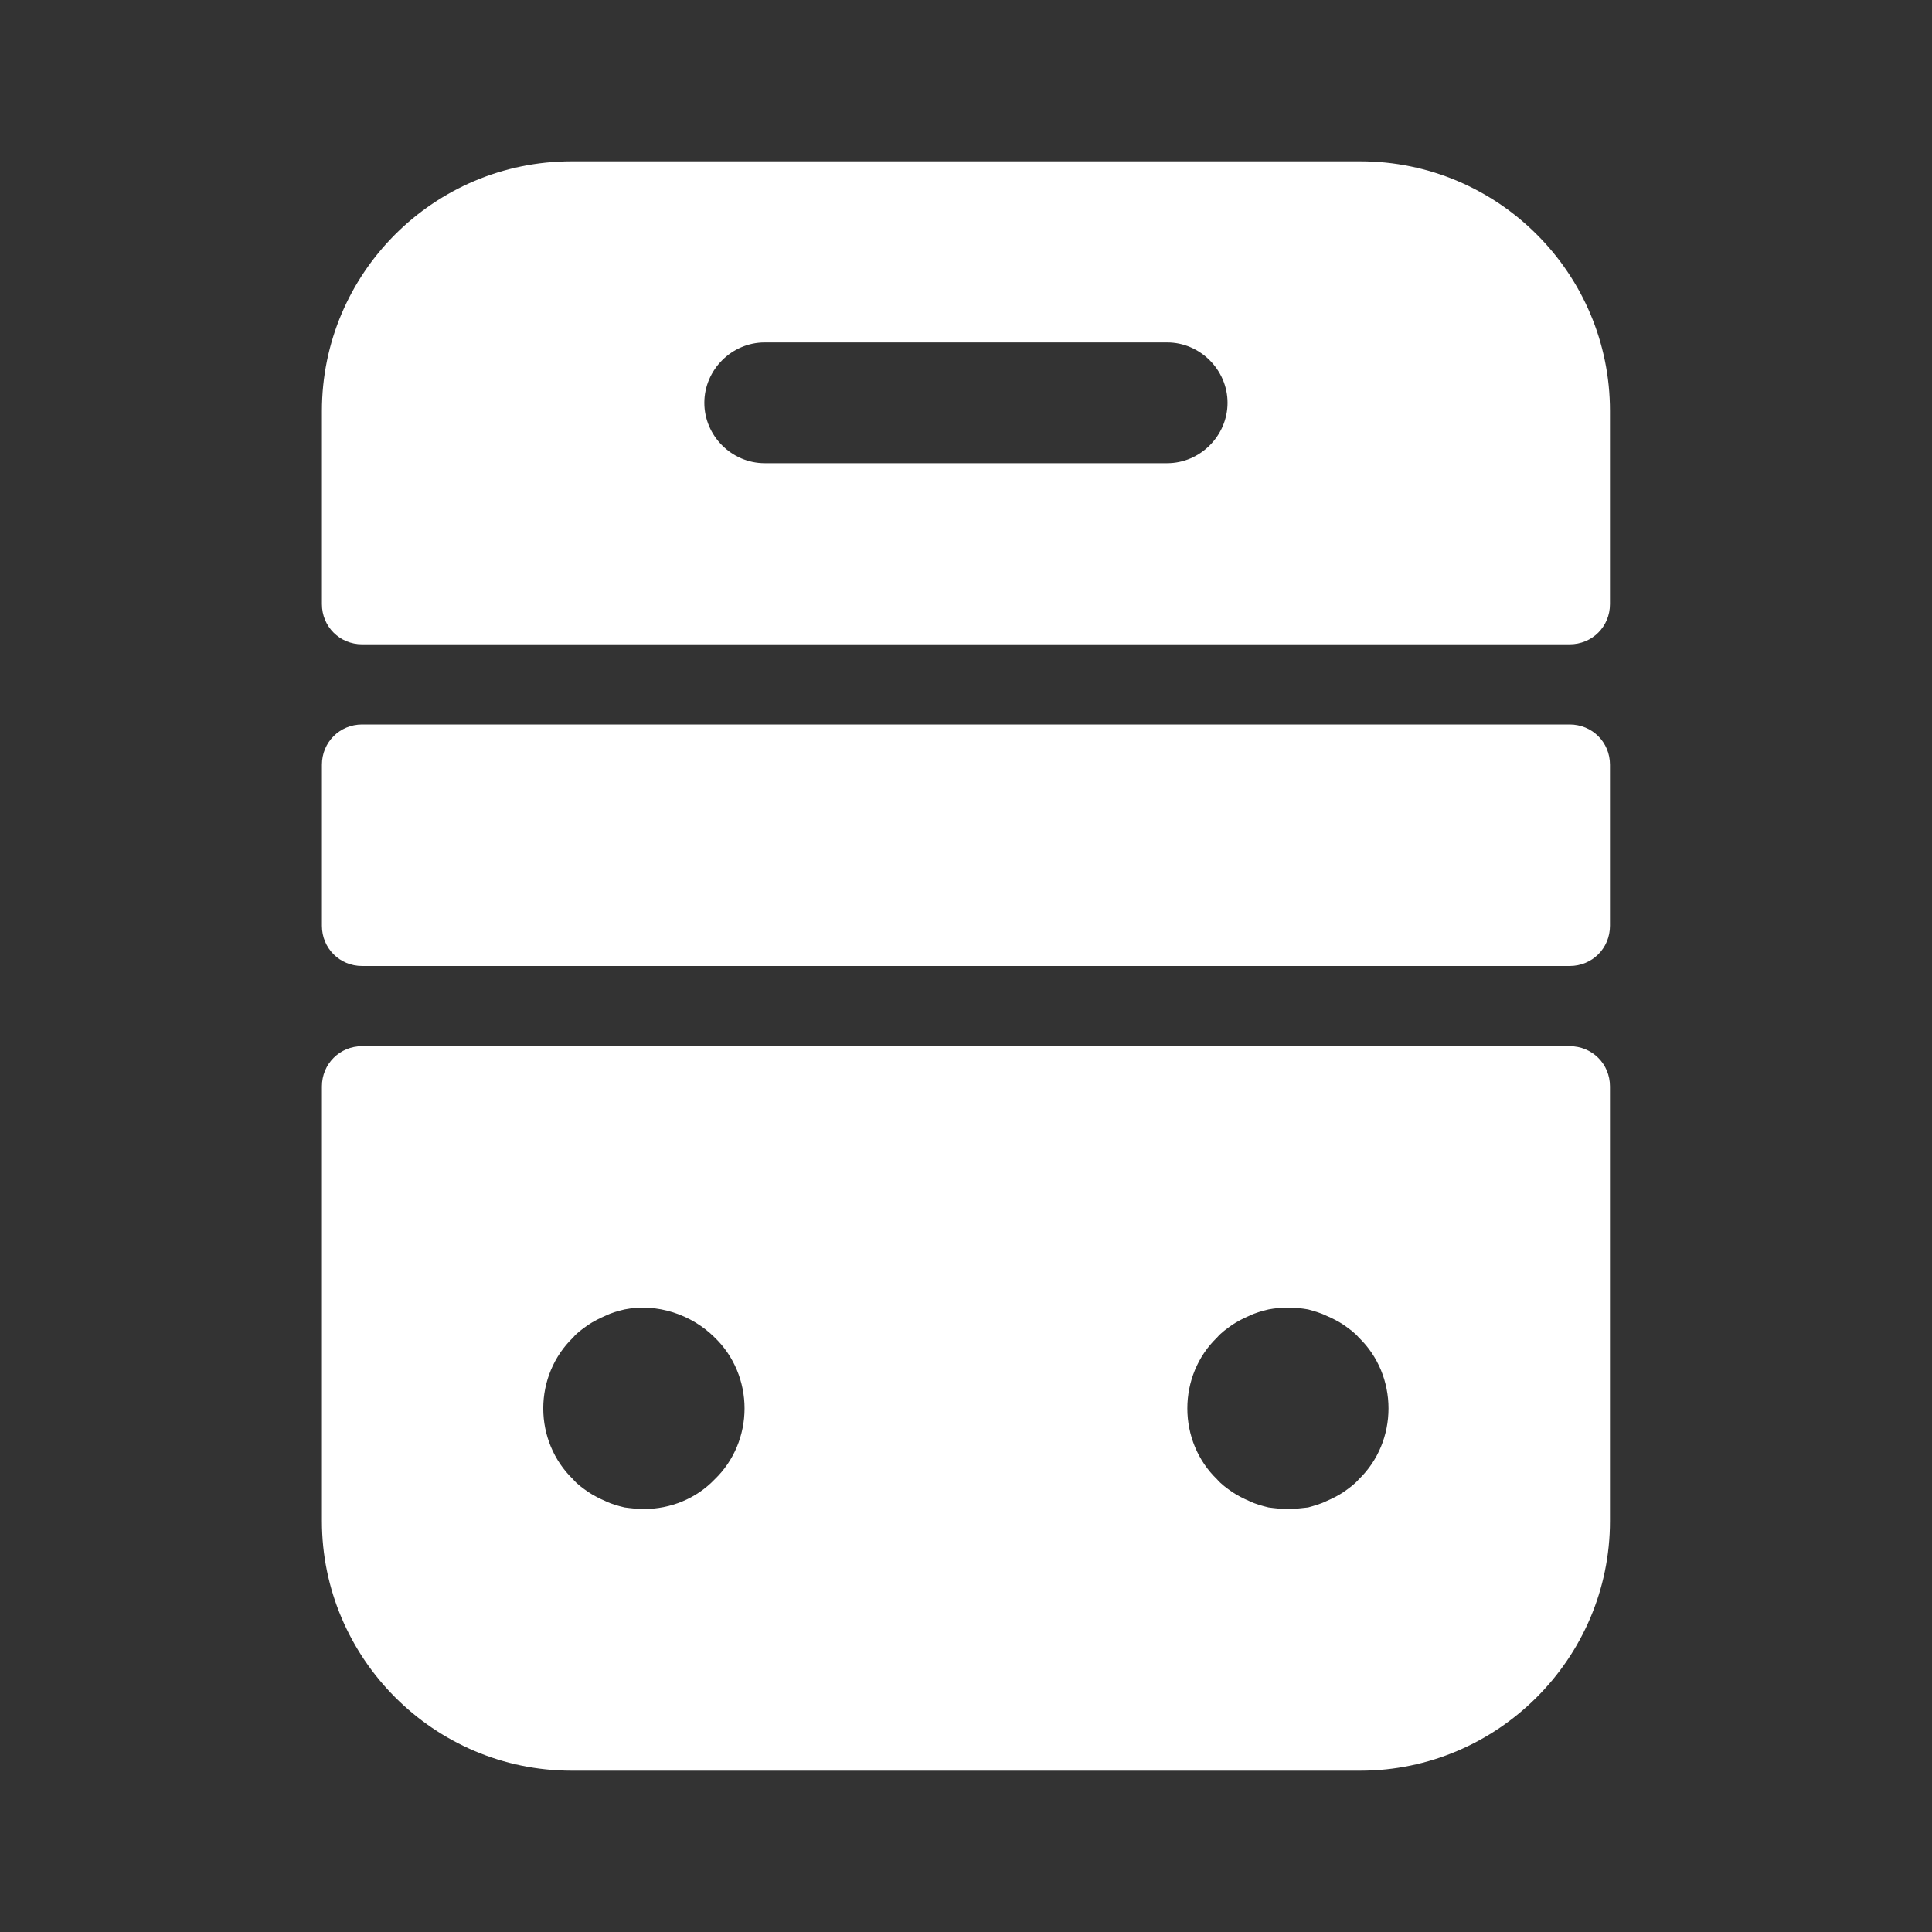 <svg width="16" height="16" viewBox="0 0 16 16" fill="none" xmlns="http://www.w3.org/2000/svg">
<rect x="0" y="0" width="16" height="16" fill="#333333" stroke="none"/>
<path d="M2.666 8.997V12.597C2.666 13.731 3.593 14.664 4.733 14.664H11.266C12.399 14.664 13.333 13.737 13.333 12.597V8.997C13.333 8.811 13.186 8.664 12.999 8.664H2.999C2.813 8.664 2.666 8.811 2.666 8.997ZM5.919 12.251C5.766 12.411 5.553 12.497 5.333 12.497C5.279 12.497 5.226 12.491 5.173 12.484C5.119 12.471 5.066 12.457 5.013 12.431C4.966 12.411 4.913 12.384 4.873 12.357C4.826 12.324 4.779 12.291 4.746 12.251C4.586 12.097 4.499 11.884 4.499 11.664C4.499 11.444 4.586 11.231 4.746 11.077C4.779 11.037 4.826 11.004 4.873 10.971C4.913 10.944 4.966 10.917 5.013 10.897C5.066 10.871 5.119 10.857 5.173 10.844C5.439 10.791 5.726 10.884 5.919 11.077C6.079 11.231 6.166 11.444 6.166 11.664C6.166 11.884 6.079 12.097 5.919 12.251ZM11.253 12.251C11.219 12.291 11.173 12.324 11.126 12.357C11.086 12.384 11.033 12.411 10.986 12.431C10.933 12.457 10.879 12.471 10.833 12.484C10.773 12.491 10.719 12.497 10.666 12.497C10.613 12.497 10.559 12.491 10.506 12.484C10.453 12.471 10.399 12.457 10.346 12.431C10.299 12.411 10.246 12.384 10.206 12.357C10.159 12.324 10.113 12.291 10.079 12.251C9.919 12.097 9.833 11.884 9.833 11.664C9.833 11.444 9.919 11.231 10.079 11.077C10.113 11.037 10.159 11.004 10.206 10.971C10.246 10.944 10.299 10.917 10.346 10.897C10.399 10.871 10.453 10.857 10.506 10.844C10.613 10.824 10.719 10.824 10.833 10.844C10.879 10.857 10.933 10.871 10.986 10.897C11.033 10.917 11.086 10.944 11.126 10.971C11.173 11.004 11.219 11.037 11.253 11.077C11.413 11.231 11.499 11.444 11.499 11.664C11.499 11.884 11.413 12.097 11.253 12.251Z" fill="white"/>
<path d="M11.266 1.336H4.733C3.593 1.336 2.666 2.263 2.666 3.403V5.003C2.666 5.189 2.813 5.336 2.999 5.336H12.999C13.186 5.336 13.333 5.189 13.333 5.003V3.403C13.333 2.263 12.406 1.336 11.266 1.336ZM9.666 3.836H6.333C6.059 3.836 5.833 3.609 5.833 3.336C5.833 3.063 6.059 2.836 6.333 2.836H9.666C9.939 2.836 10.166 3.063 10.166 3.336C10.166 3.609 9.939 3.836 9.666 3.836Z" fill="white"/>
<path d="M12.999 8H2.999C2.813 8 2.666 7.853 2.666 7.667V6.333C2.666 6.147 2.813 6 2.999 6H12.999C13.186 6 13.333 6.147 13.333 6.333V7.667C13.333 7.853 13.186 8 12.999 8Z" fill="white"/>
</svg>
